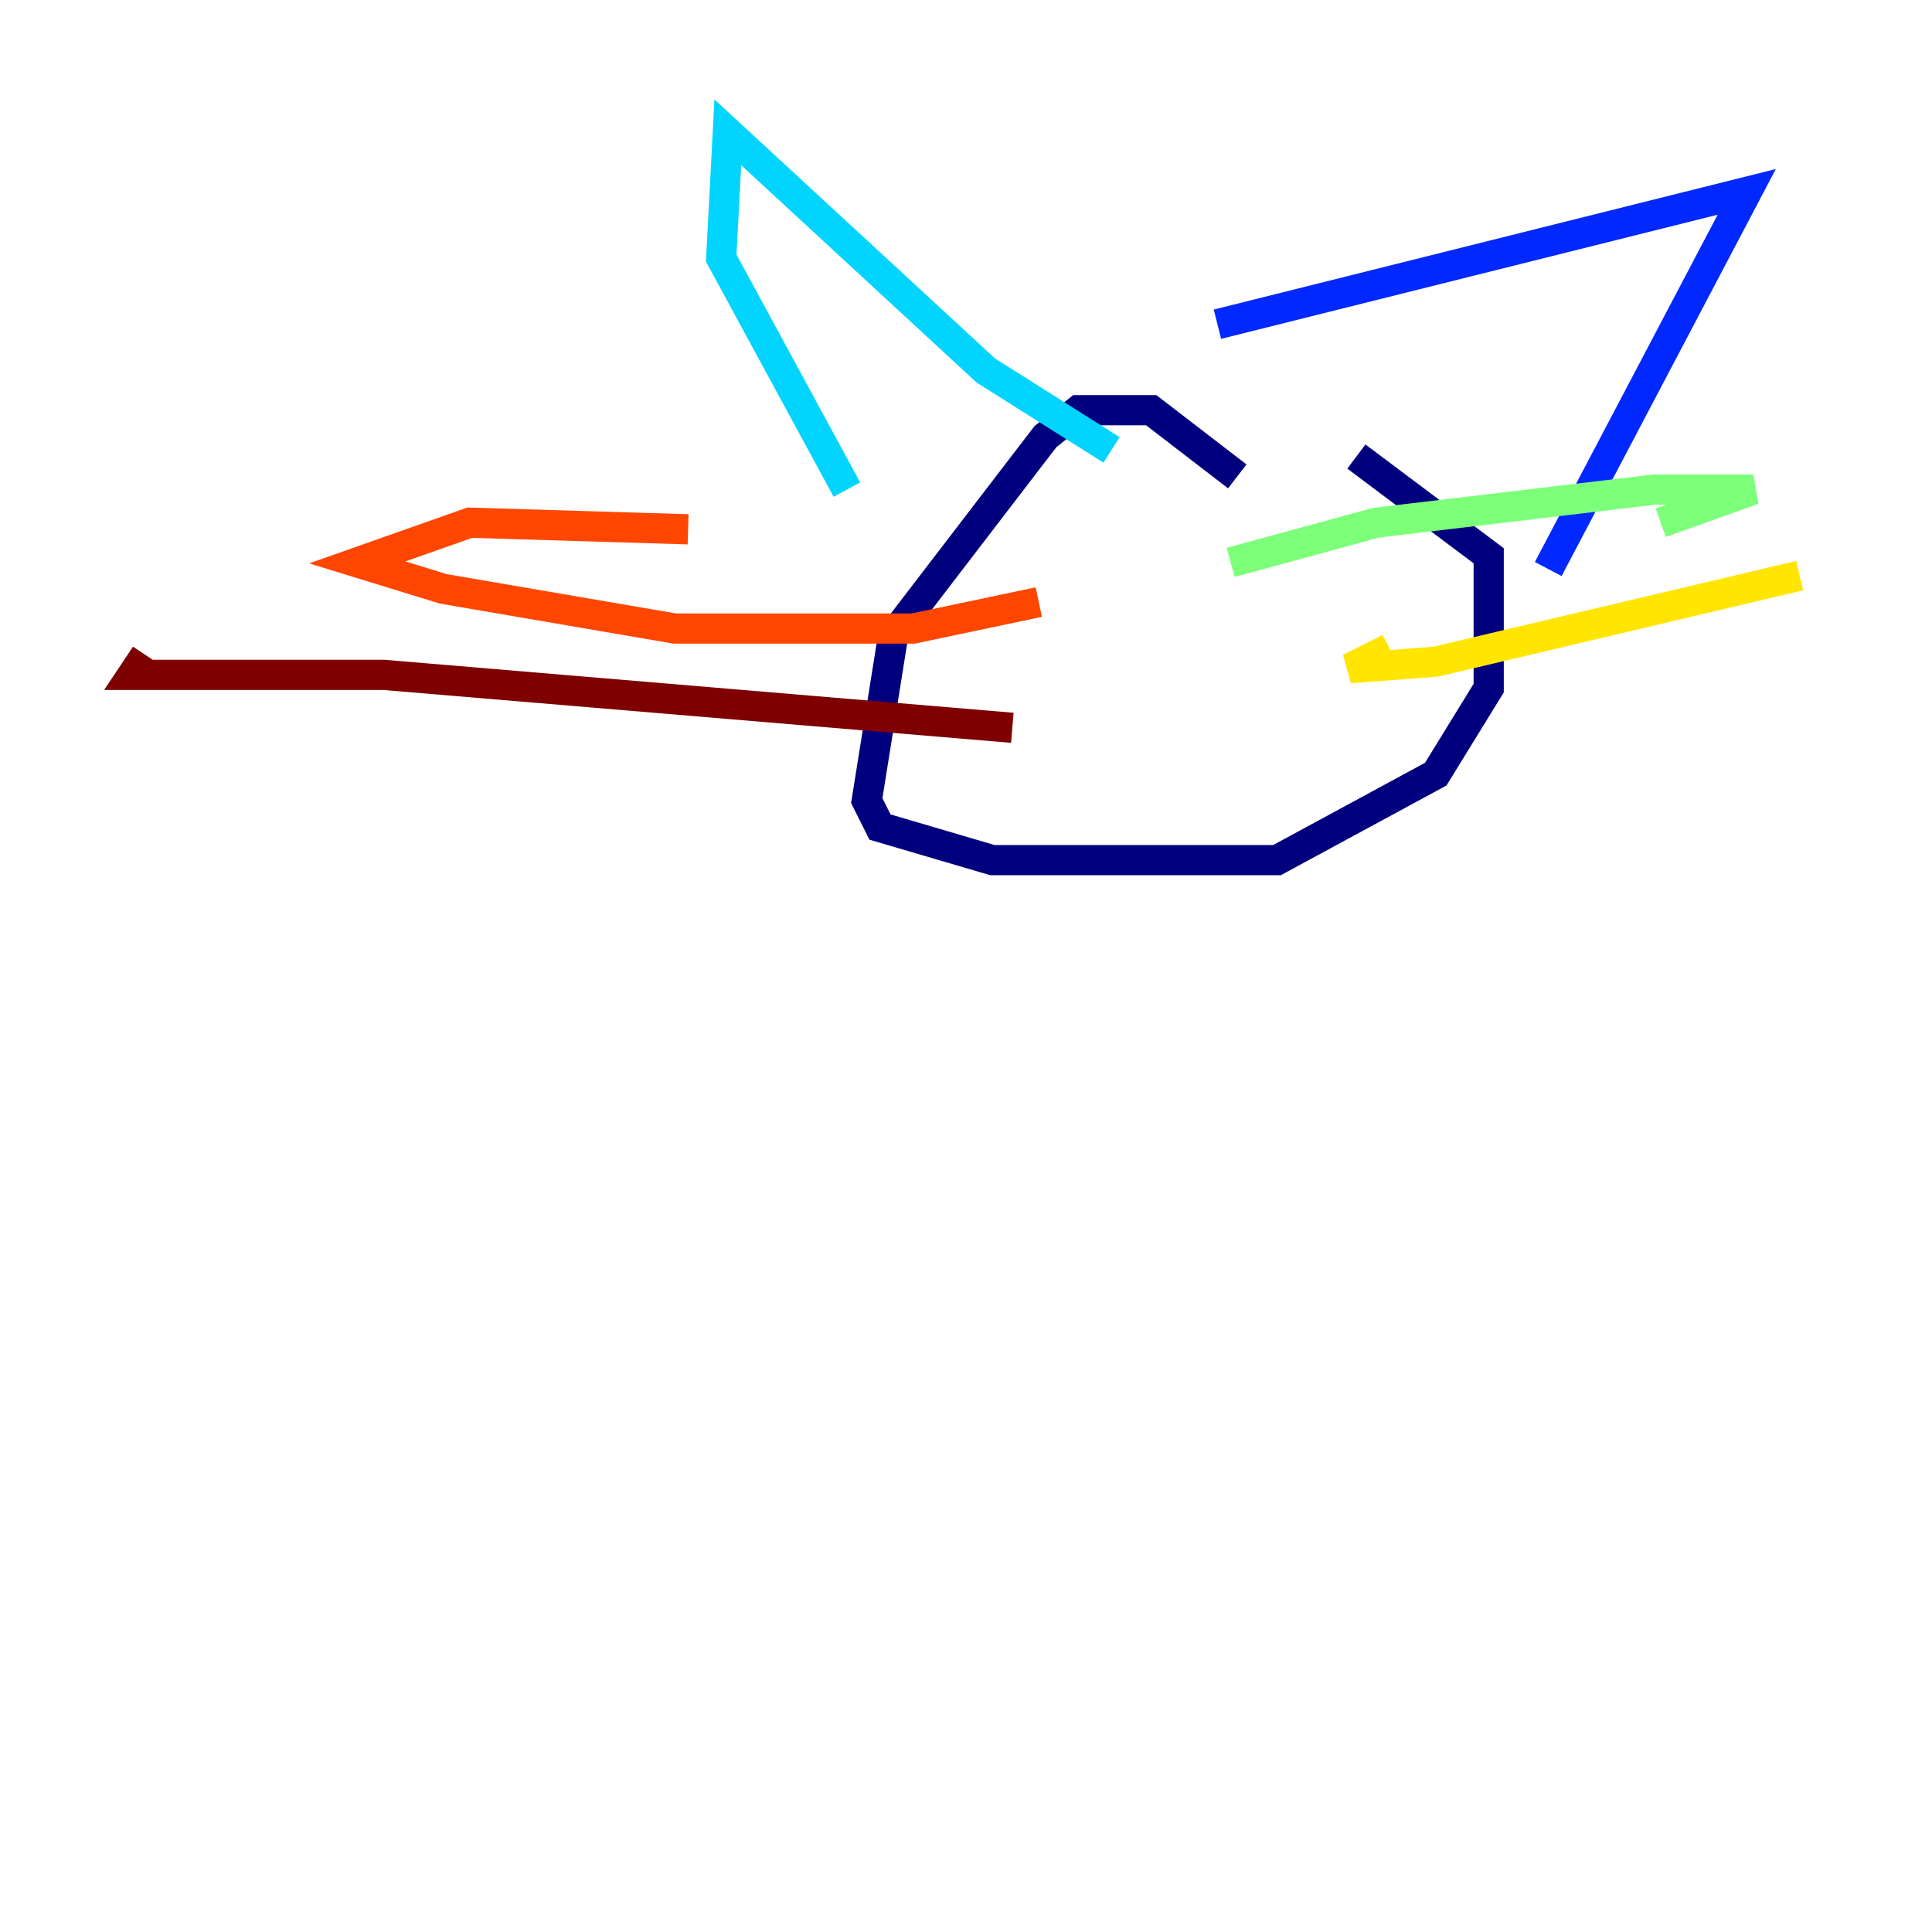 <?xml version="1.0" encoding="utf-8" ?>
<svg baseProfile="tiny" height="128" version="1.2" viewBox="0,0,128,128" width="128" xmlns="http://www.w3.org/2000/svg" xmlns:ev="http://www.w3.org/2001/xml-events" xmlns:xlink="http://www.w3.org/1999/xlink"><defs /><polyline fill="none" points="81.973,31.562 76.274,27.178 71.452,27.178 69.26,28.931 59.178,42.082 57.425,53.041 58.301,54.794 65.753,56.986 84.603,56.986 95.123,51.288 98.63,45.589 98.63,36.822 89.863,30.247" stroke="#00007f" stroke-width="2" /><polyline fill="none" points="80.657,21.48 115.726,12.712 102.575,37.699" stroke="#0028ff" stroke-width="2" /><polyline fill="none" points="73.644,29.808 65.315,24.548 48.219,8.767 47.781,17.096 56.11,32.438" stroke="#00d4ff" stroke-width="2" /><polyline fill="none" points="81.534,37.26 91.178,34.63 109.589,32.438 116.164,32.438 110.027,34.63" stroke="#7cff79" stroke-width="2" /><polyline fill="none" points="92.055,42.959 89.425,44.274 95.123,43.836 119.233,38.137" stroke="#ffe500" stroke-width="2" /><polyline fill="none" points="68.822,39.89 60.493,41.644 44.712,41.644 29.37,39.014 23.671,37.26 31.123,34.63 45.589,35.069" stroke="#ff4600" stroke-width="2" /><polyline fill="none" points="67.069,48.219 25.425,44.712 8.767,44.712 9.644,43.397" stroke="#7f0000" stroke-width="2" /></svg>
